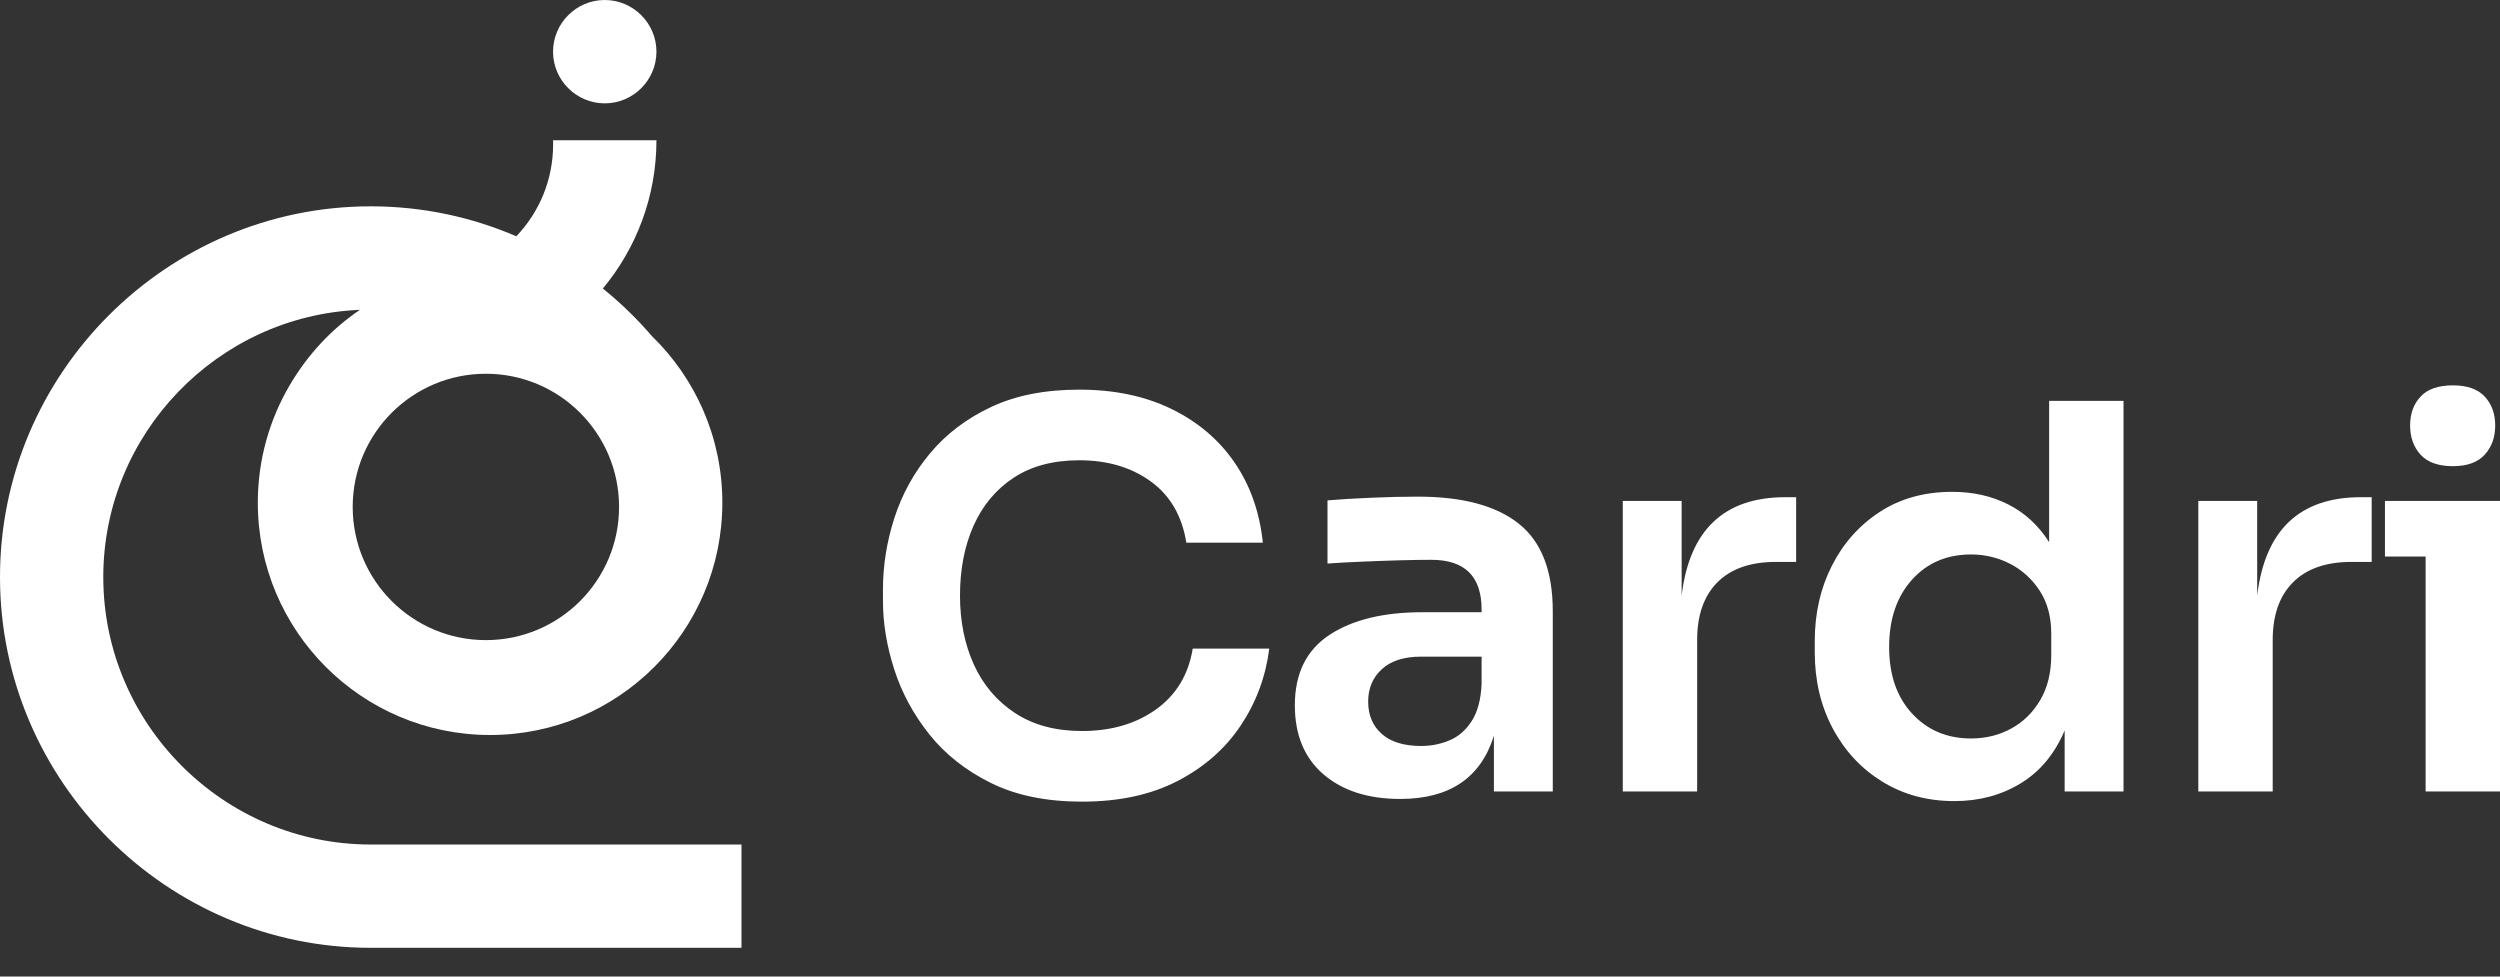 <svg width="64" height="25" viewBox="0 0 64 25" fill="none" xmlns="http://www.w3.org/2000/svg">
<rect x="0" y="0" width="64" height="25" fill="#333333" stroke="none"/>
<g clip-path="url(#clip0_662_1364)">
<path fill-rule="evenodd" clip-rule="evenodd" d="M9.491 5.282C10.812 5.282 12.072 5.555 13.218 6.049C13.802 5.437 14.16 4.608 14.16 3.695C14.16 3.66 14.159 3.625 14.158 3.591H16.805C16.804 5.034 16.289 6.357 15.433 7.386C15.887 7.753 16.307 8.16 16.687 8.602C17.8 9.683 18.492 11.195 18.492 12.869C18.492 16.153 15.83 18.816 12.546 18.816C9.262 18.816 6.6 16.153 6.6 12.869C6.6 11.778 6.895 10.755 7.408 9.876C7.877 9.073 8.492 8.419 9.214 7.932C5.575 8.079 2.644 11.1 2.644 14.773V14.773C2.644 18.539 5.725 21.62 9.491 21.62H12.915H16.338H18.982V24.264H9.491C4.271 24.264 0 19.993 0 14.773C0 9.552 4.271 5.282 9.491 5.282ZM15.481 0C14.754 0 14.158 0.595 14.158 1.323C14.158 2.051 14.754 2.646 15.481 2.646C16.209 2.646 16.805 2.051 16.805 1.323C16.805 0.595 16.209 0 15.481 0ZM12.439 9.568C14.322 9.568 15.848 11.094 15.848 12.977C15.848 14.86 14.322 16.387 12.439 16.387C10.556 16.387 9.029 14.86 9.029 12.977C9.029 11.094 10.556 9.568 12.439 9.568Z" fill="white"/>
<path d="M27.699 20.522C26.786 20.522 26.007 20.362 25.364 20.042C24.72 19.723 24.195 19.307 23.788 18.796C23.382 18.285 23.083 17.73 22.891 17.132C22.699 16.534 22.604 15.951 22.604 15.385V15.084C22.604 14.472 22.702 13.863 22.898 13.255C23.094 12.648 23.398 12.098 23.809 11.605C24.22 11.112 24.74 10.717 25.37 10.42C26 10.123 26.754 9.975 27.631 9.975C28.525 9.975 29.311 10.139 29.986 10.468C30.662 10.797 31.201 11.253 31.603 11.838C32.005 12.422 32.246 13.107 32.329 13.892H30.37C30.26 13.207 29.957 12.685 29.459 12.324C28.961 11.963 28.352 11.783 27.631 11.783C26.964 11.783 26.405 11.931 25.953 12.228C25.5 12.525 25.158 12.934 24.925 13.454C24.692 13.975 24.576 14.573 24.576 15.248C24.576 15.906 24.695 16.495 24.932 17.015C25.169 17.536 25.521 17.949 25.987 18.255C26.453 18.561 27.023 18.714 27.699 18.714C28.448 18.714 29.08 18.529 29.596 18.159C30.112 17.789 30.425 17.271 30.534 16.604H32.493C32.402 17.326 32.157 17.983 31.76 18.577C31.363 19.17 30.824 19.643 30.144 19.994C29.464 20.346 28.649 20.522 27.699 20.522ZM35.847 20.453C35.025 20.453 34.37 20.243 33.881 19.823C33.393 19.403 33.148 18.814 33.148 18.056C33.148 17.244 33.443 16.643 34.032 16.255C34.621 15.867 35.413 15.673 36.408 15.673H37.929V15.604C37.929 14.755 37.5 14.331 36.641 14.331C36.413 14.331 36.139 14.335 35.819 14.344C35.5 14.353 35.178 14.365 34.854 14.379C34.53 14.392 34.24 14.408 33.984 14.427V12.81C34.294 12.783 34.667 12.76 35.1 12.742C35.534 12.723 35.934 12.714 36.299 12.714C37.44 12.714 38.301 12.945 38.881 13.406C39.461 13.867 39.751 14.614 39.751 15.646V20.262H38.244V18.837C37.906 19.915 37.107 20.453 35.847 20.453ZM36.381 19.097C36.637 19.097 36.879 19.049 37.107 18.953C37.335 18.858 37.525 18.693 37.675 18.46C37.826 18.227 37.911 17.91 37.929 17.508V16.81H36.381C35.943 16.81 35.607 16.917 35.374 17.132C35.141 17.346 35.025 17.622 35.025 17.96C35.025 18.307 35.141 18.584 35.374 18.789C35.607 18.995 35.943 19.097 36.381 19.097ZM41.543 20.262V12.824H43.05V15.248C43.251 13.568 44.136 12.728 45.707 12.728H45.981V14.385H45.46C44.812 14.385 44.314 14.559 43.967 14.906C43.62 15.253 43.447 15.746 43.447 16.385V20.262H41.543ZM50.033 20.508C49.339 20.508 48.723 20.341 48.184 20.008C47.645 19.675 47.223 19.221 46.917 18.645C46.611 18.07 46.458 17.422 46.458 16.7V16.413C46.458 15.7 46.604 15.056 46.897 14.481C47.189 13.906 47.597 13.447 48.122 13.105C48.648 12.762 49.266 12.591 49.978 12.591C50.508 12.591 50.985 12.698 51.41 12.913C51.834 13.127 52.184 13.449 52.458 13.879V10.262H54.362V20.262H52.855V18.7C52.599 19.303 52.222 19.755 51.725 20.056C51.227 20.358 50.663 20.508 50.033 20.508ZM50.458 18.905C50.832 18.905 51.175 18.821 51.485 18.652C51.796 18.483 52.044 18.239 52.232 17.919C52.419 17.6 52.512 17.216 52.512 16.769V16.221C52.512 15.792 52.414 15.426 52.218 15.125C52.022 14.824 51.768 14.593 51.458 14.433C51.147 14.274 50.814 14.194 50.458 14.194C49.837 14.194 49.332 14.411 48.944 14.844C48.556 15.278 48.362 15.851 48.362 16.563C48.362 17.276 48.558 17.844 48.951 18.269C49.344 18.693 49.846 18.905 50.458 18.905ZM56.277 20.262V12.824H57.784V15.248C57.985 13.568 58.87 12.728 60.441 12.728H60.715V14.385H60.195C59.546 14.385 59.049 14.559 58.702 14.906C58.355 15.253 58.181 15.746 58.181 16.385V20.262H56.277ZM62.795 11.934C62.421 11.934 62.144 11.835 61.966 11.639C61.788 11.443 61.699 11.194 61.699 10.893C61.699 10.591 61.788 10.345 61.966 10.153C62.144 9.961 62.421 9.865 62.795 9.865C63.16 9.865 63.432 9.961 63.61 10.153C63.788 10.345 63.877 10.591 63.877 10.893C63.877 11.194 63.788 11.443 63.61 11.639C63.432 11.835 63.16 11.934 62.795 11.934ZM62.096 20.262V14.248H61.055V12.824H64V20.262H62.096Z" fill="white"/>
</g>
<defs>
<clipPath id="clip0_662_1364">
<rect width="64" height="24.264" fill="white"/>
</clipPath>
</defs>
</svg>

